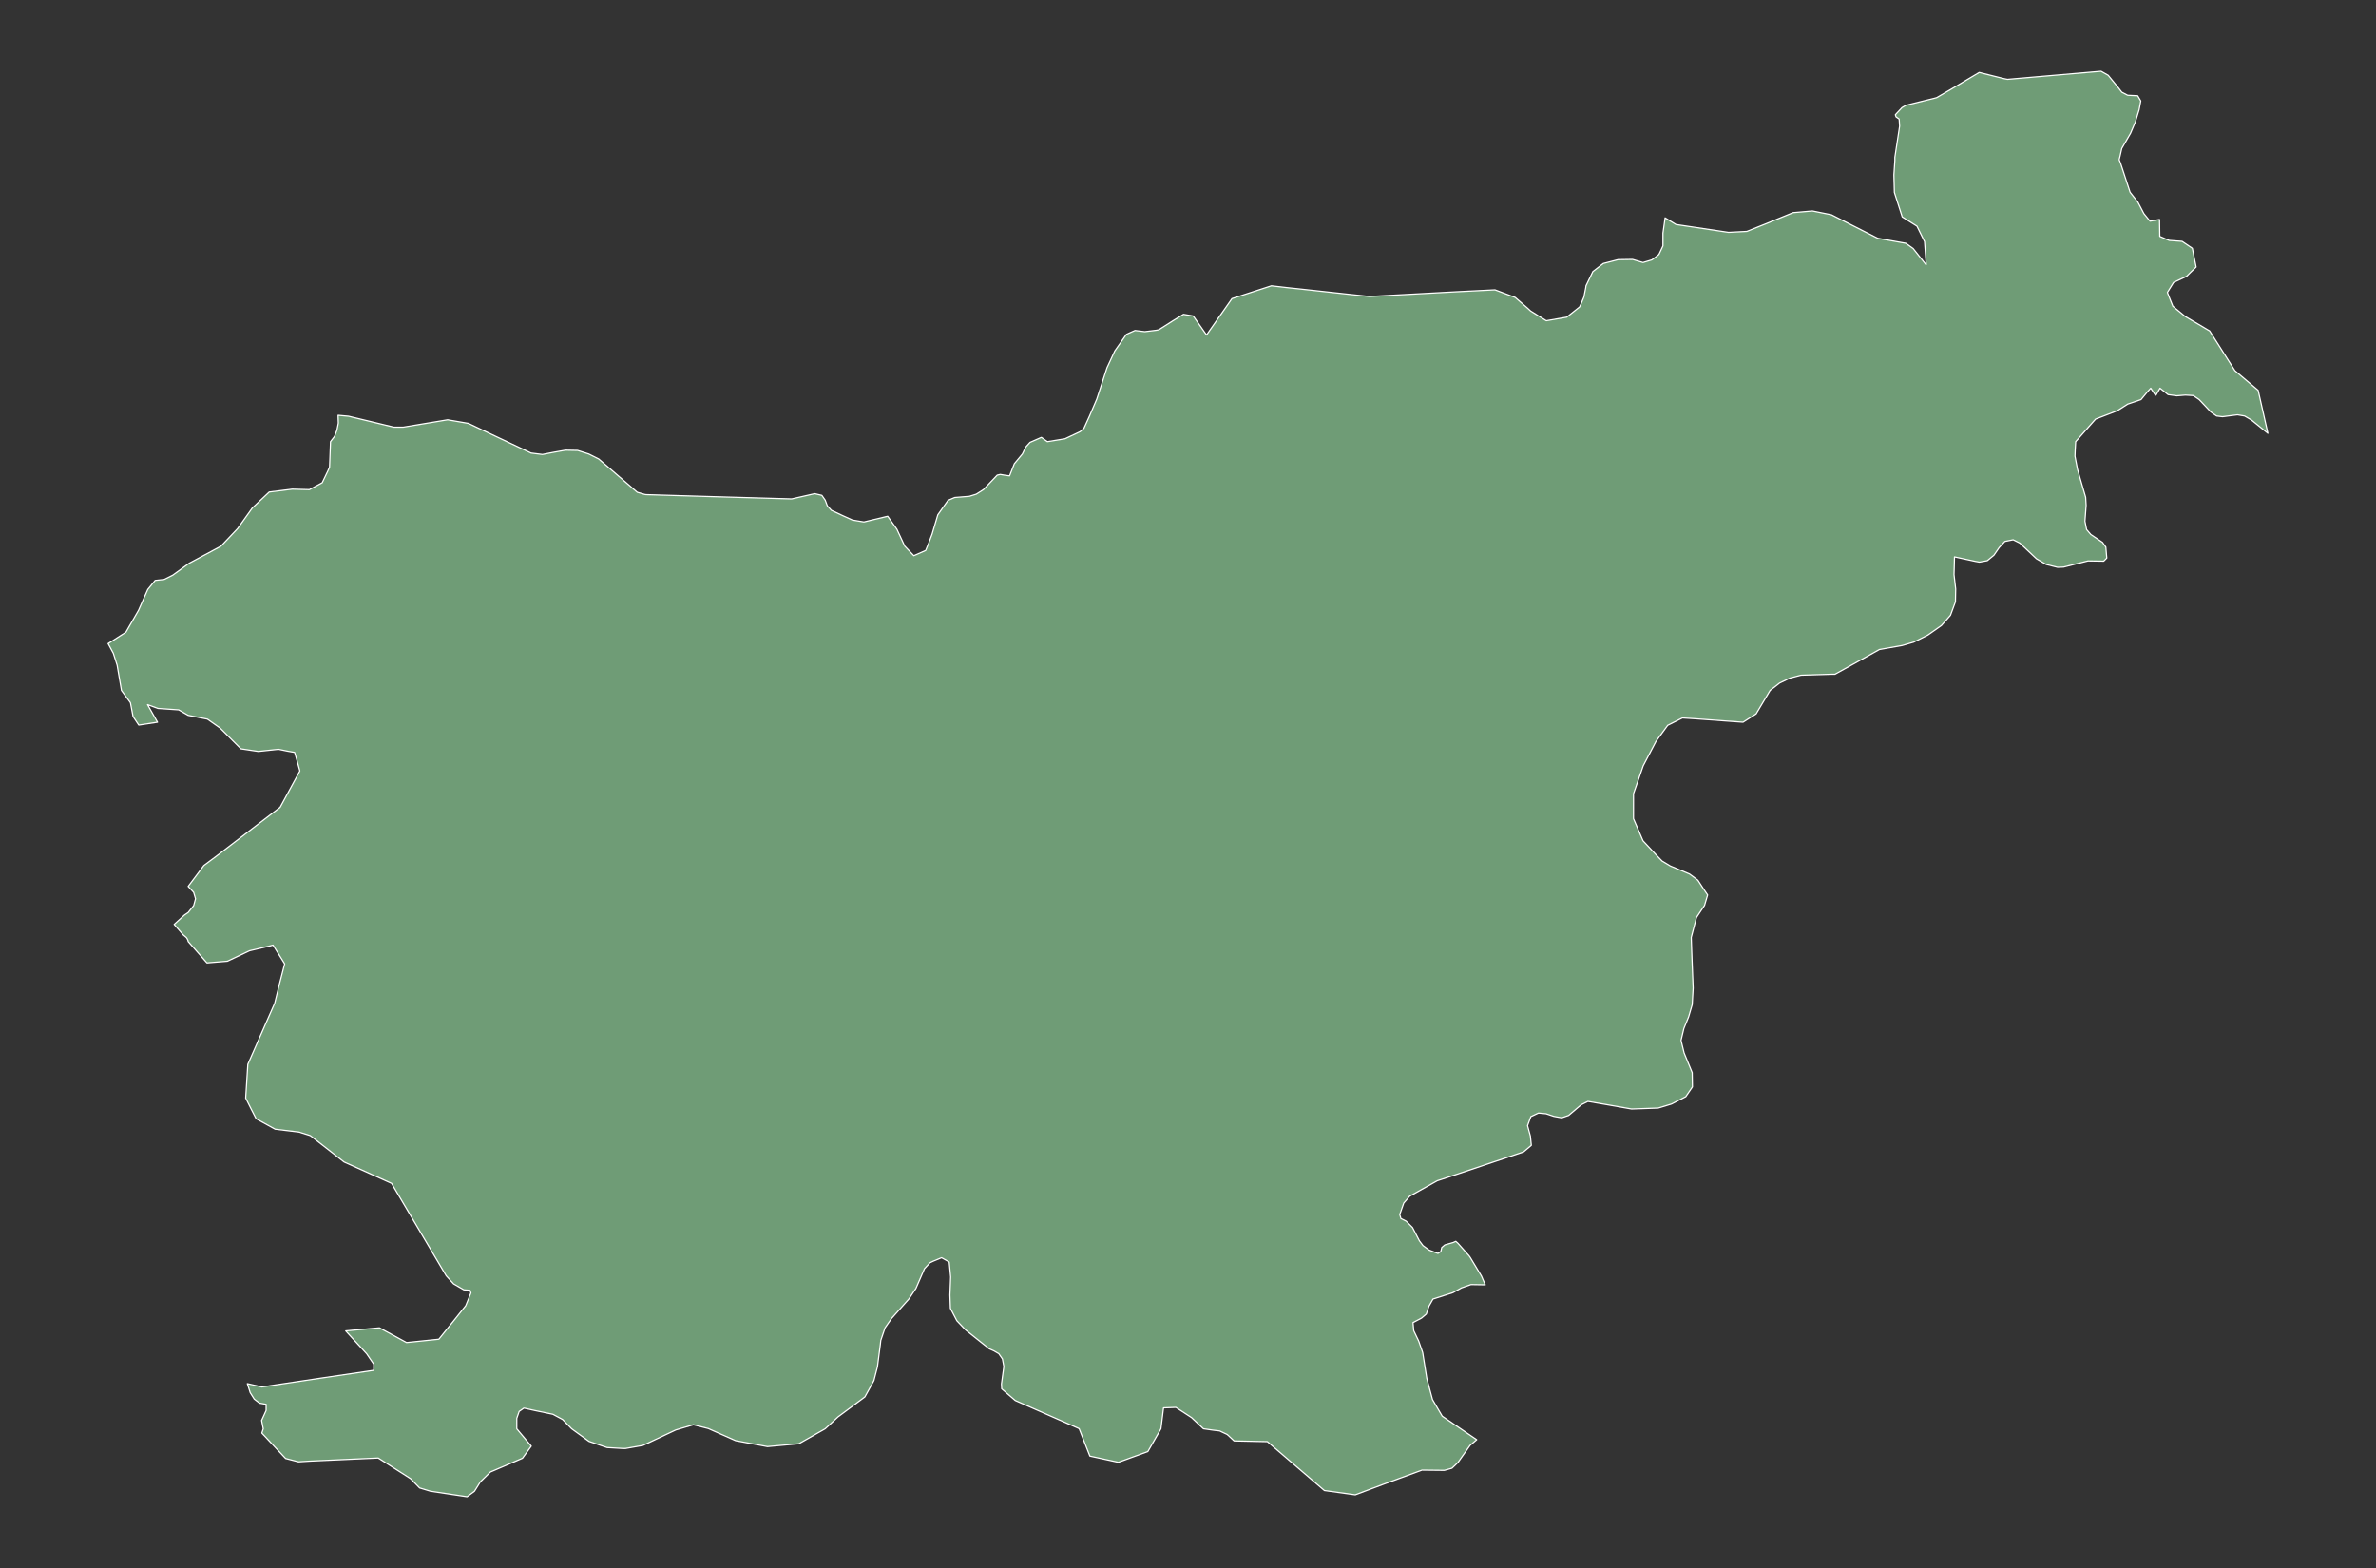 <?xml version="1.0"?>
    
<!--********* Copyright (c) 2024 Pareto Softare, LLC DBA Simplemaps.com ***************************************
************* Free for Commercial Use, full terms at  https://simplemaps.com/resources/svg-license ************
************* Attribution is appreciated! https://simplemaps.com *******************************************-->

<svg baseprofile="tiny" fill="#6f9c76" height="660" stroke="#ffffff" stroke-linecap="round" stroke-linejoin="round" stroke-width=".5" version="1.2" viewbox="0 0 1000 660" width="1000" xmlns="http://www.w3.org/2000/svg">
 <rect width="100%" height="100%" fill="#333333" stroke="none"/>
 <g id="features">
  <path d="M954.5 182.4l-6.9-5.6-2.9-1.7-3-0.5-6.3 0.8-2.5-0.3-2.4-1.7-4.9-5.2-2.5-1.7-3.3-0.2-3.7 0.3-3.6-0.5-3.4-2.7-1.8 3.1-0.1-0.1-2-3-1.2 1.3-2.9 3.5-5.6 1.9-4.4 2.8-9.1 3.5-0.9 1-7.5 8.5-0.2 3.5-0.1 2.6 1.1 5.7 3.4 11.6 0.2 3.4-0.5 6.7 0.7 3.5 1.8 2.1 4.9 3.3 1.4 2 0.3 3.6 0.1 1-1.3 1.3-6.6-0.1-10.3 2.6-2.5 0.1-4.8-1.2-4.1-2.4-7-6.6-2.8-1.4-3.5 0.7-2.4 2.6-2.2 3.2-2.8 2.3-3.3 0.6-1.7-0.3-8.8-1.9-0.2 7.5 0.7 6-0.1 5.4-2.1 5.7-0.7 0.8-3.1 3.5-5.7 4-6 3-1.4 0.4-3.4 1-9.6 1.7-8.6 4.8-10.1 5.6-0.8 0-0.5 0-13 0.4-4.6 1.2-4.4 2.1-1 0.8-3 2.3-5.9 9.9-5.5 3.5-20.7-1.5-4.8-0.3-6.2 3.1-3.8 5.2-1.1 1.5-5.4 10.3-4.1 11.8 0 10.5 4 9.3 5.7 6.1 2.3 2.4 3.5 2.1 8.1 3.4 3.5 2.6 2.6 4 1.5 2.2-1.3 4.4-3.4 5.1-2.2 8.4 0.3 8.6 0.5 12.7-0.4 7-1.5 5.1-2 4.9-1.2 5 1.3 5.3 3.4 8.3 0.1 6-2.8 4.1-6 3.1-5.6 1.7-11.2 0.4-10.8-1.9-7.6-1.3-2.8 1.4-5.3 4.5-2.9 1-3.3-0.6-3.3-1.1-3.2-0.3-3.2 1.5-1.4 3.8 1.2 4.4 0.4 3.9-3.2 2.7-0.2 0.1-28.3 9.5-7.9 2.6-11.6 6.5-2.5 2.9-1.4 4-0.3 0.8 0.5 1.7 2.2 1.1 2.7 2.7 2.9 5.6 1.5 2 2.6 1.9 3.7 1.4 1.2-0.8 0.4-1.7 1.3-1.1 3.5-1 1.1-0.5 0.9 0.8 4.7 5.3 0.5 0.7 4.7 7.8 1.6 3.7-6-0.1-4 1.4-3.6 2-8.4 2.7-1.7 3-1.1 3.3-2 1.7-3.6 1.9 0.3 3.4 2.1 4.4 1.6 4.6 0.1 0.4 1.7 10.7 2.4 8.9 4.1 7 14.5 9.9-2.8 2.4-5.1 7.2-2.5 2.4-3.2 0.9-9.4-0.1-16.1 5.9-12 4.5-13-1.8-21.1-18.1-2.9-2.5-14-0.3-2.9-2.7-3.2-1.5-2.6-0.3-4.2-0.6-5-4.7-6.6-4.3-5.2 0.2-1.1 8.8-5.5 9.6-12.4 4.5-12-2.6-4.5-11.5-0.1 0 0-0.1-26.8-11.8-5.7-4.9-0.1-2.1 1-7.3-0.6-3.2-1.6-2.3-0.1 0-1.9-1.1-2-0.9-9.9-7.9-3.7-3.9-2.7-5.2-0.2-5.6 0.3-7.6-0.6-6.3-3.2-1.8-3.4 1.4-1.5 0.7-2.3 2.5-3.6 8.3-3 4.5-7.3 8.2-2.7 3.9-1.8 5.3-0.2 1.8-1.2 9.3-1.5 5.8-3.8 6.9-11.3 8.4-5.4 5-11.1 6.3-13.2 1.2-13.4-2.5-11.5-5.1-6.3-1.6-7.4 2.2-13.8 6.5-7.4 1.3-0.7 0-0.2 0-6.8-0.4-7.6-2.6-7.3-5.3-3.8-3.9-4.1-2.2-7.7-1.6-4.5-1-2 1.4-1 2.9 0 4.4 6.1 7.3-3.7 5.1-13.5 5.8-4.2 4.1-2.5 4-3.1 2.3-15.4-2.3-4.6-1.4-3.8-3.9-13.6-8.7-28.7 1.3-4.9 0.3-5.4-1.4-10-10.7 0.6-1.8-0.7-3.5 1.9-4.2 0-2.6-2.8-0.5-2.2-1.7-1.7-2.7-1.2-3.8 6.1 1.4 24.7-3.7 22.4-3.3 0-2.6-3-4.4-4.3-4.7-4.5-4.9 14.2-1.3 11.4 6.2 13.6-1.4 5.8-7.2 5.5-6.9 2.2-5.4-0.3-0.8-0.1-0.3-2.6-0.2-4.3-2.5-3.1-3.4-23-38.9-20-9-2.8-2.2-11.4-8.9-4.8-1.5-10-1.2-8-4.4-2.1-4.1-2.3-4.6 0.9-14.2 8.7-19.8 2.6-5.9 2-8.1 2.2-8.5-4.9-7.9-1.5 0.4-8.4 2-9.3 4.4-8.6 0.7-7.9-9-0.1-0.5-0.2-0.4-0.2-0.4-0.3-0.4-1.3-1.1-3.8-4.4 4.4-4 1.5-1 2.3-2.9 0.8-2.9-0.8-2.7-2.3-2.5 6.6-8.8 5.1-3.8 27-20.7 8.3-15.3-1.1-4-1.1-3.8-2.9-0.5-3.9-0.8-8.5 0.9-7.3-1.1-8.7-8.7-5.4-3.8-8.1-1.6-4-2.3-8.7-0.6-4.4-1.6 4.2 7.4-7.9 1.2-2.4-3.6-1.1-5.8-3.8-5.2 0-0.1-1.8-10.5-1.6-5-2.2-4.1 7.5-4.8 1.2-2.1 4.1-7.1 3.9-8.8 3.1-3.8 3.8-0.4 3.6-1.8 6.9-5 13.4-7.2 7-7.4 6.2-8.7 7.1-6.7 9.7-1.2 7.2 0.2 5.4-2.9 2.4-5 0.7-1.6 0.4-10.7 1.7-2.2 1-2.6 0.6-3-0.1-3.3 4.4 0.4 19.1 4.6 3.9 0 18.7-3.1 8.7 1.5 26.4 12.5 4.8 0.6 4.6-0.9 5.1-0.9 5.1 0.1 4.7 1.5 4.2 2.1 16.2 14 3.1 0.9 0.6 0.1 26.7 0.8 34.6 1 9.7-2.2 3 0.7 1.4 2 0.9 2.4 1.7 1.9 4.9 2.3 4 1.8 4.8 0.8 10-2.4 3.9 5.5 3.3 7.1 3.8 4 5-2.2 1.3-3.2 1.4-3.7 2.4-8.1 4.3-6.1 2.8-1.2 6.2-0.5 2.9-0.9 3-1.9 5.8-6.1 1.3-0.3 1.7 0.3 2.2 0.3 2-5.1 3.4-4.1 1.4-2.9 1.8-2 4.8-2.1 2.5 1.8 7.4-1.2 6.4-3 1.6-1.4 2.4-5.3 3-7 2.1-6.4 2.2-6.8 3.3-7.1 4.9-7 3.6-1.6 4.1 0.5 4.9-0.6 1-0.2 6.3-4 4.1-2.5 4.1 0.7 5.6 8 10.7-15.3 16.6-5.4 6.9 0.8 5.7 0.6 19.3 2.1 9.4 1 36.9-2 15.9-0.8 8.5 3.2 5.2 4.5 1.3 1.2 6.6 4.1 8.6-1.5 5.4-4.3 0.8-1.7 1-2.4 0.8-4 0.1-0.8 2.9-6 4.4-3.4 6.2-1.6 6.1-0.1 4.4 1.3 3.7-1.1 1.5-1.1 1.5-1.2 1.7-3.6 0-5.4 0.9-6.4 4.6 2.8 22.1 3.3 7.7-0.4 8.5-3.4 11-4.5 8.1-0.7 8 1.6 19.5 9.9 11.8 2.1 3.1 2.2 5.4 6.8 0.1 0-0.7-9.7-3.2-6.5-6.2-3.9-3.3-10.3-0.2-7.4 0.4-6.1 0-1.3 2-13.1-0.2-3-1.3-0.9-0.3-0.9 2.8-3 1.7-1 11.8-2.9 1.1-0.3 6-3.5 11.9-7.1 10.4 2.6 1.5 0.3 12.7-1.1 26.7-2.3 3 1.7 4.4 5.4 1.3 1.7 2.5 1.3 4.2 0.2 1.3 2.2-0.7 3.7-1.6 5.2-2 4.7-1.1 1.9-2.6 4.5-0.7 3.1-0.4 1.6 0.6 1.5 4 12.2 3.3 4.2 2.5 4.8 2.6 3.2 4-0.7 0.1 7.1 2.3 1 0.2 0.1 1.5 0.6 5.4 0.4 4.3 2.9 1.6 7.9-2.3 2.2-1.7 1.7-5.5 2.6-2.6 4.2 1.1 2.8 1.2 3 5.2 4.3 10.3 6.1 10.6 16.7 9.8 8.3 4.1 18.1z" id="SI" name="Slovenia">
  </path>
 </g>
 <g id="points">
  <circle class="45.49565304922817|13.522763280110672" cx="90.9" cy="600.4" id="0">
  </circle>
  <circle class="46.07178323425708|15.097783427911377" cx="545.5" cy="361.9" id="1">
  </circle>
  <circle class="46.79194596554323|16.357799546151945" cx="909.1" cy="60.4" id="2">
  </circle>
 </g>
 <g id="label_points">
  <circle class="Slovenia" cx="492.8" cy="366.5" id="SI">
  </circle>
 </g>
</svg>